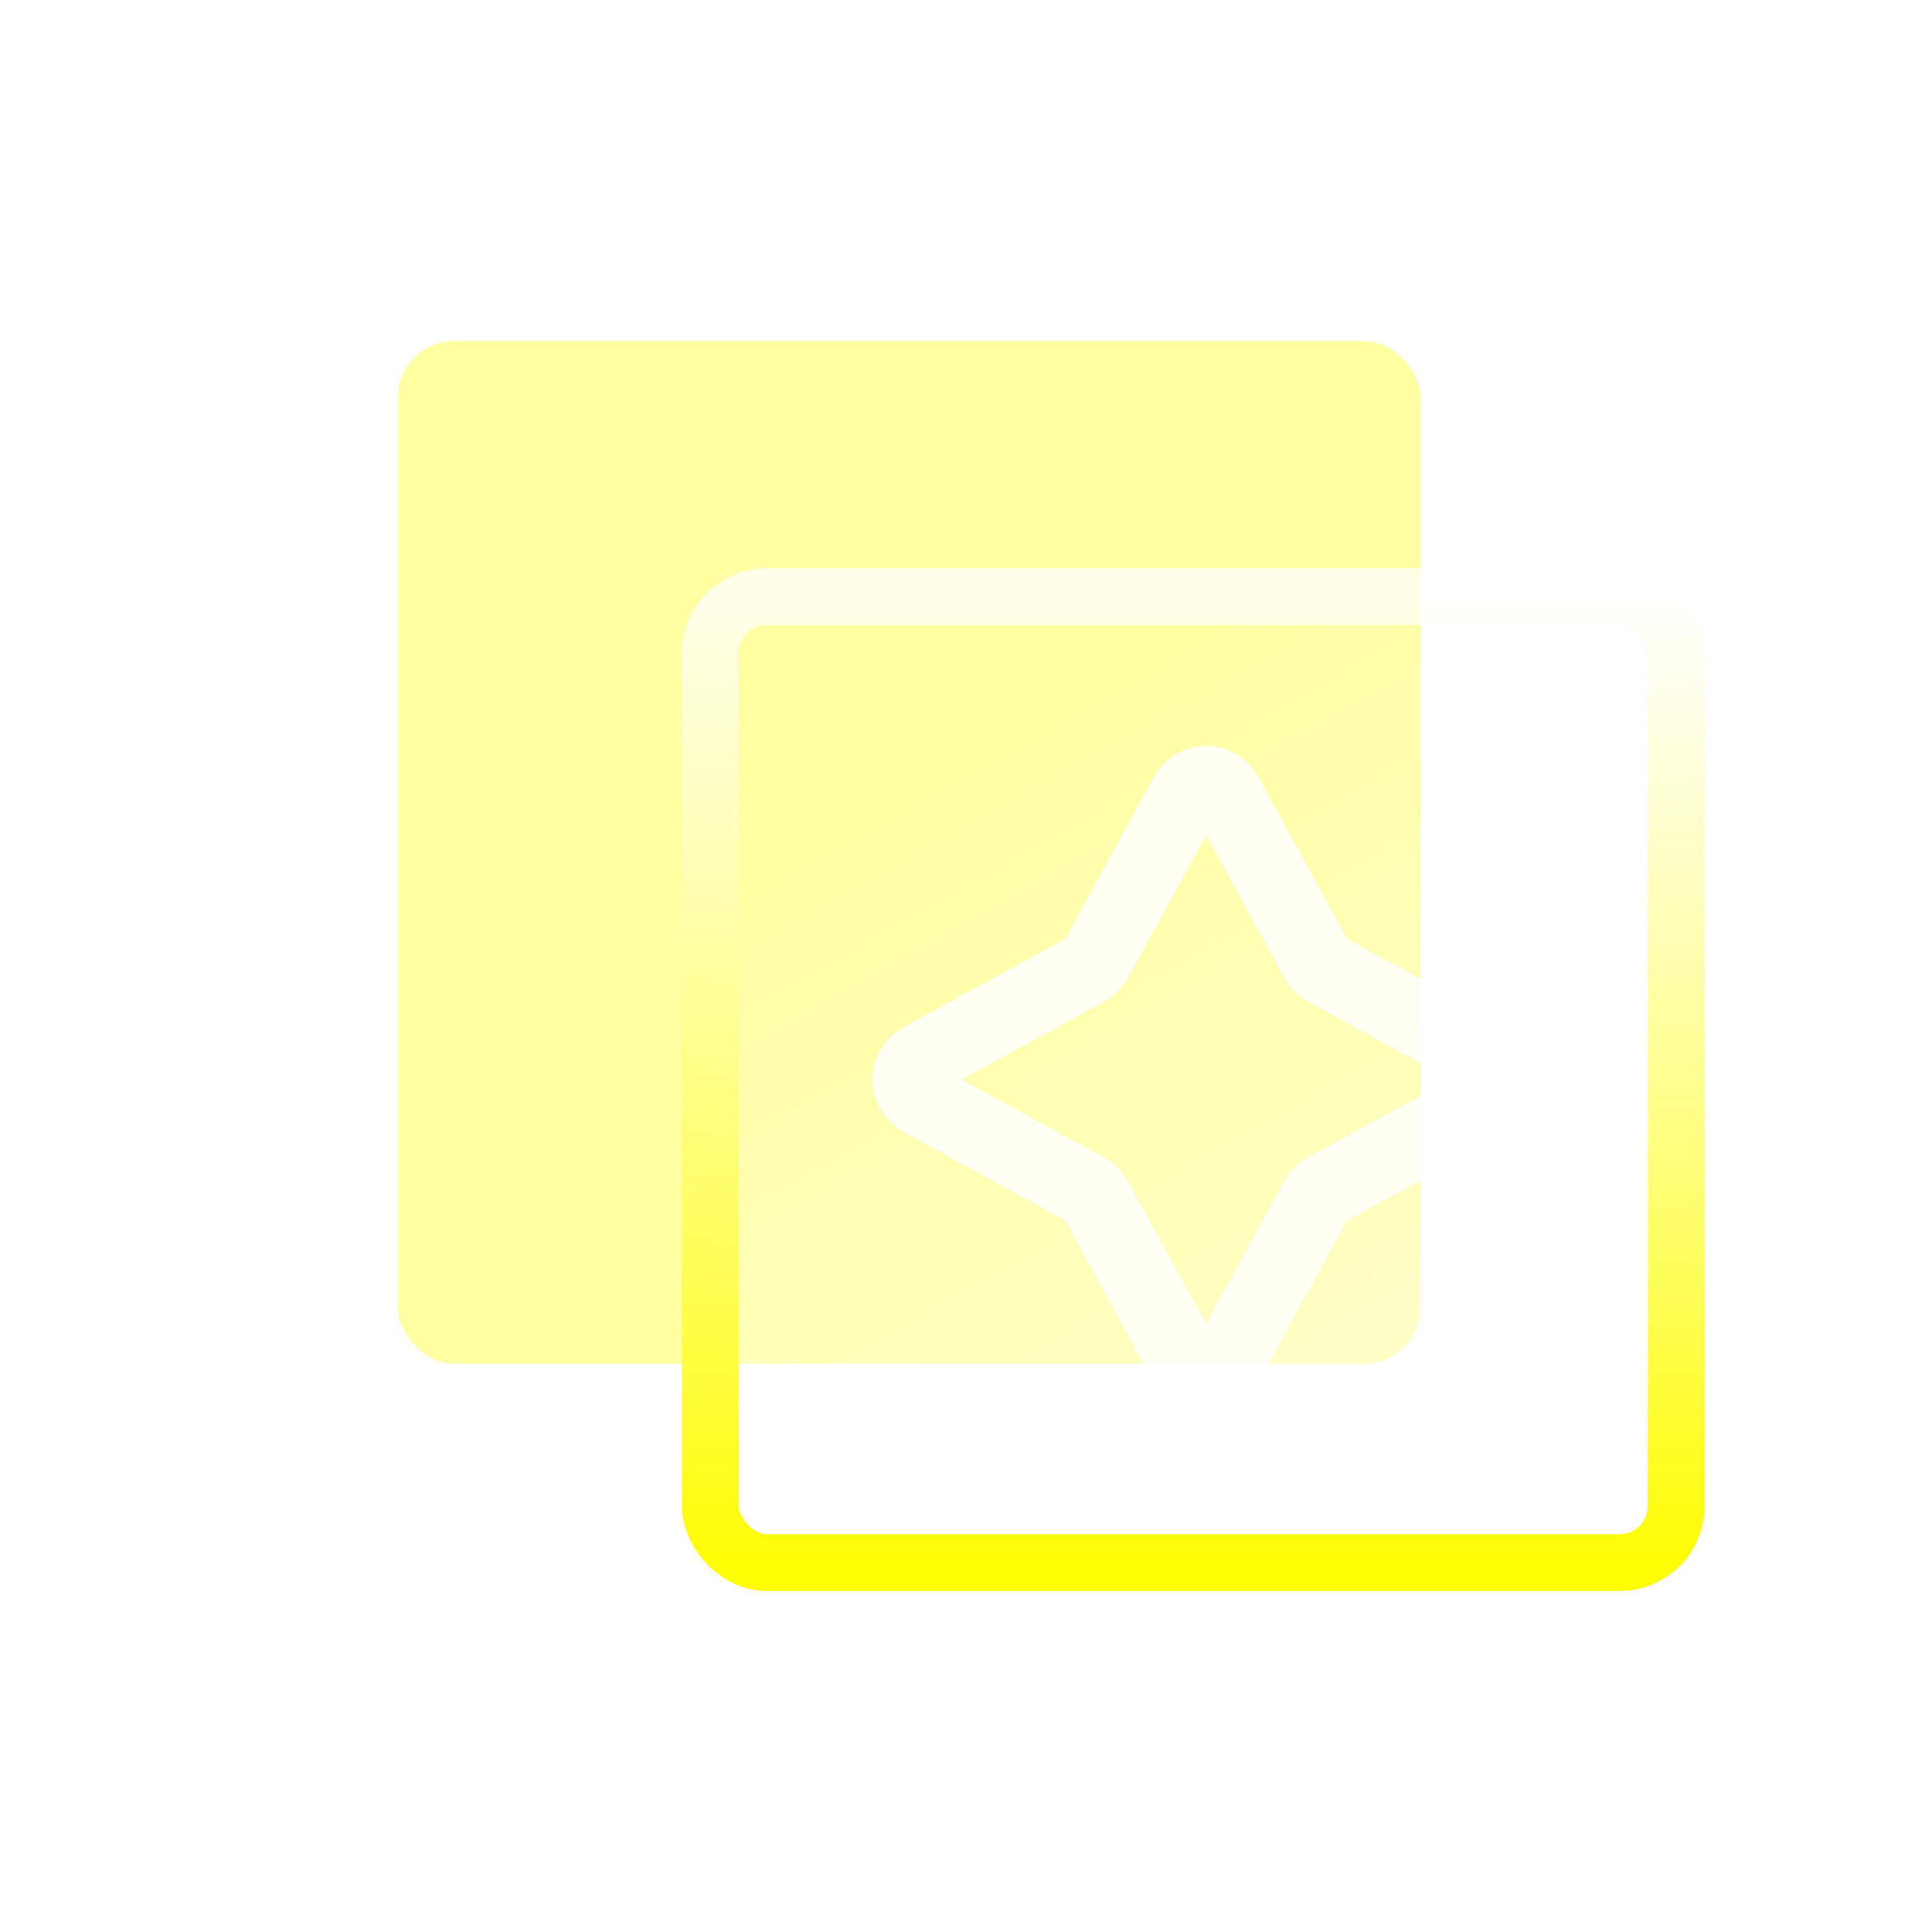 <?xml version="1.0" encoding="UTF-8"?>
<svg width="34px" height="34px" viewBox="0 0 34 34" version="1.1" xmlns="http://www.w3.org/2000/svg" xmlns:xlink="http://www.w3.org/1999/xlink">
    <title>icon_3</title>
    <defs>
        <filter x="-50.0%" y="-50.0%" width="200.0%" height="200.0%" filterUnits="objectBoundingBox" id="filter-1">
            <feGaussianBlur stdDeviation="3" in="SourceGraphic"></feGaussianBlur>
        </filter>
        <linearGradient x1="31.047%" y1="12.852%" x2="80.19%" y2="100%" id="linearGradient-2">
            <stop stop-color="#FFFFFF" stop-opacity="0" offset="0%"></stop>
            <stop stop-color="#FFFFFF" stop-opacity="0.515" offset="100%"></stop>
        </linearGradient>
        <linearGradient x1="50%" y1="0%" x2="50%" y2="99.507%" id="linearGradient-3">
            <stop stop-color="#FFFFFF" stop-opacity="0.769" offset="0%"></stop>
            <stop stop-color="#FFFC04" offset="100%"></stop>
        </linearGradient>
    </defs>
    <g id="页面-1" stroke="none" stroke-width="1" fill="none" fill-rule="evenodd">
        <g id="首页-整个背景" transform="translate(-711, -859)">
            <g id="编组-32" transform="translate(0, 822)">
                <g id="编组-39" transform="translate(711, 18)">
                    <g id="编组-14" transform="translate(7, 25)">
                        <rect id="矩形备份-2" fill-opacity="0.369" fill="#FFFC04" filter="url(#filter-1)" x="0" y="0" width="18" height="18" rx="1"></rect>
                        <rect id="矩形" stroke="url(#linearGradient-3)" fill="url(#linearGradient-2)" x="5.5" y="4.5" width="17" height="17" rx="1"></rect>
                        <path d="M14.114,15.861 L10.928,16.794 C10.716,16.857 10.494,16.735 10.432,16.523 C10.41,16.45 10.41,16.372 10.432,16.298 L11.365,13.112 C11.386,13.039 11.386,12.961 11.365,12.888 L10.432,9.702 C10.37,9.49 10.491,9.268 10.703,9.206 C10.777,9.184 10.855,9.184 10.928,9.206 L14.114,10.139 C14.187,10.16 14.265,10.16 14.339,10.139 L17.524,9.206 C17.736,9.143 17.959,9.265 18.021,9.477 C18.042,9.55 18.042,9.628 18.021,9.702 L17.088,12.888 C17.066,12.961 17.066,13.039 17.088,13.112 L18.021,16.298 C18.083,16.51 17.961,16.732 17.749,16.794 C17.676,16.816 17.598,16.816 17.524,16.794 L14.339,15.861 C14.265,15.84 14.187,15.84 14.114,15.861 Z" id="星形" stroke="#FFFFFF" stroke-width="1.3" opacity="0.844" stroke-linejoin="round" transform="translate(14.226, 13) rotate(-45) translate(-14.226, -13) "></path>
                    </g>
                </g>
            </g>
        </g>
    </g>
</svg>